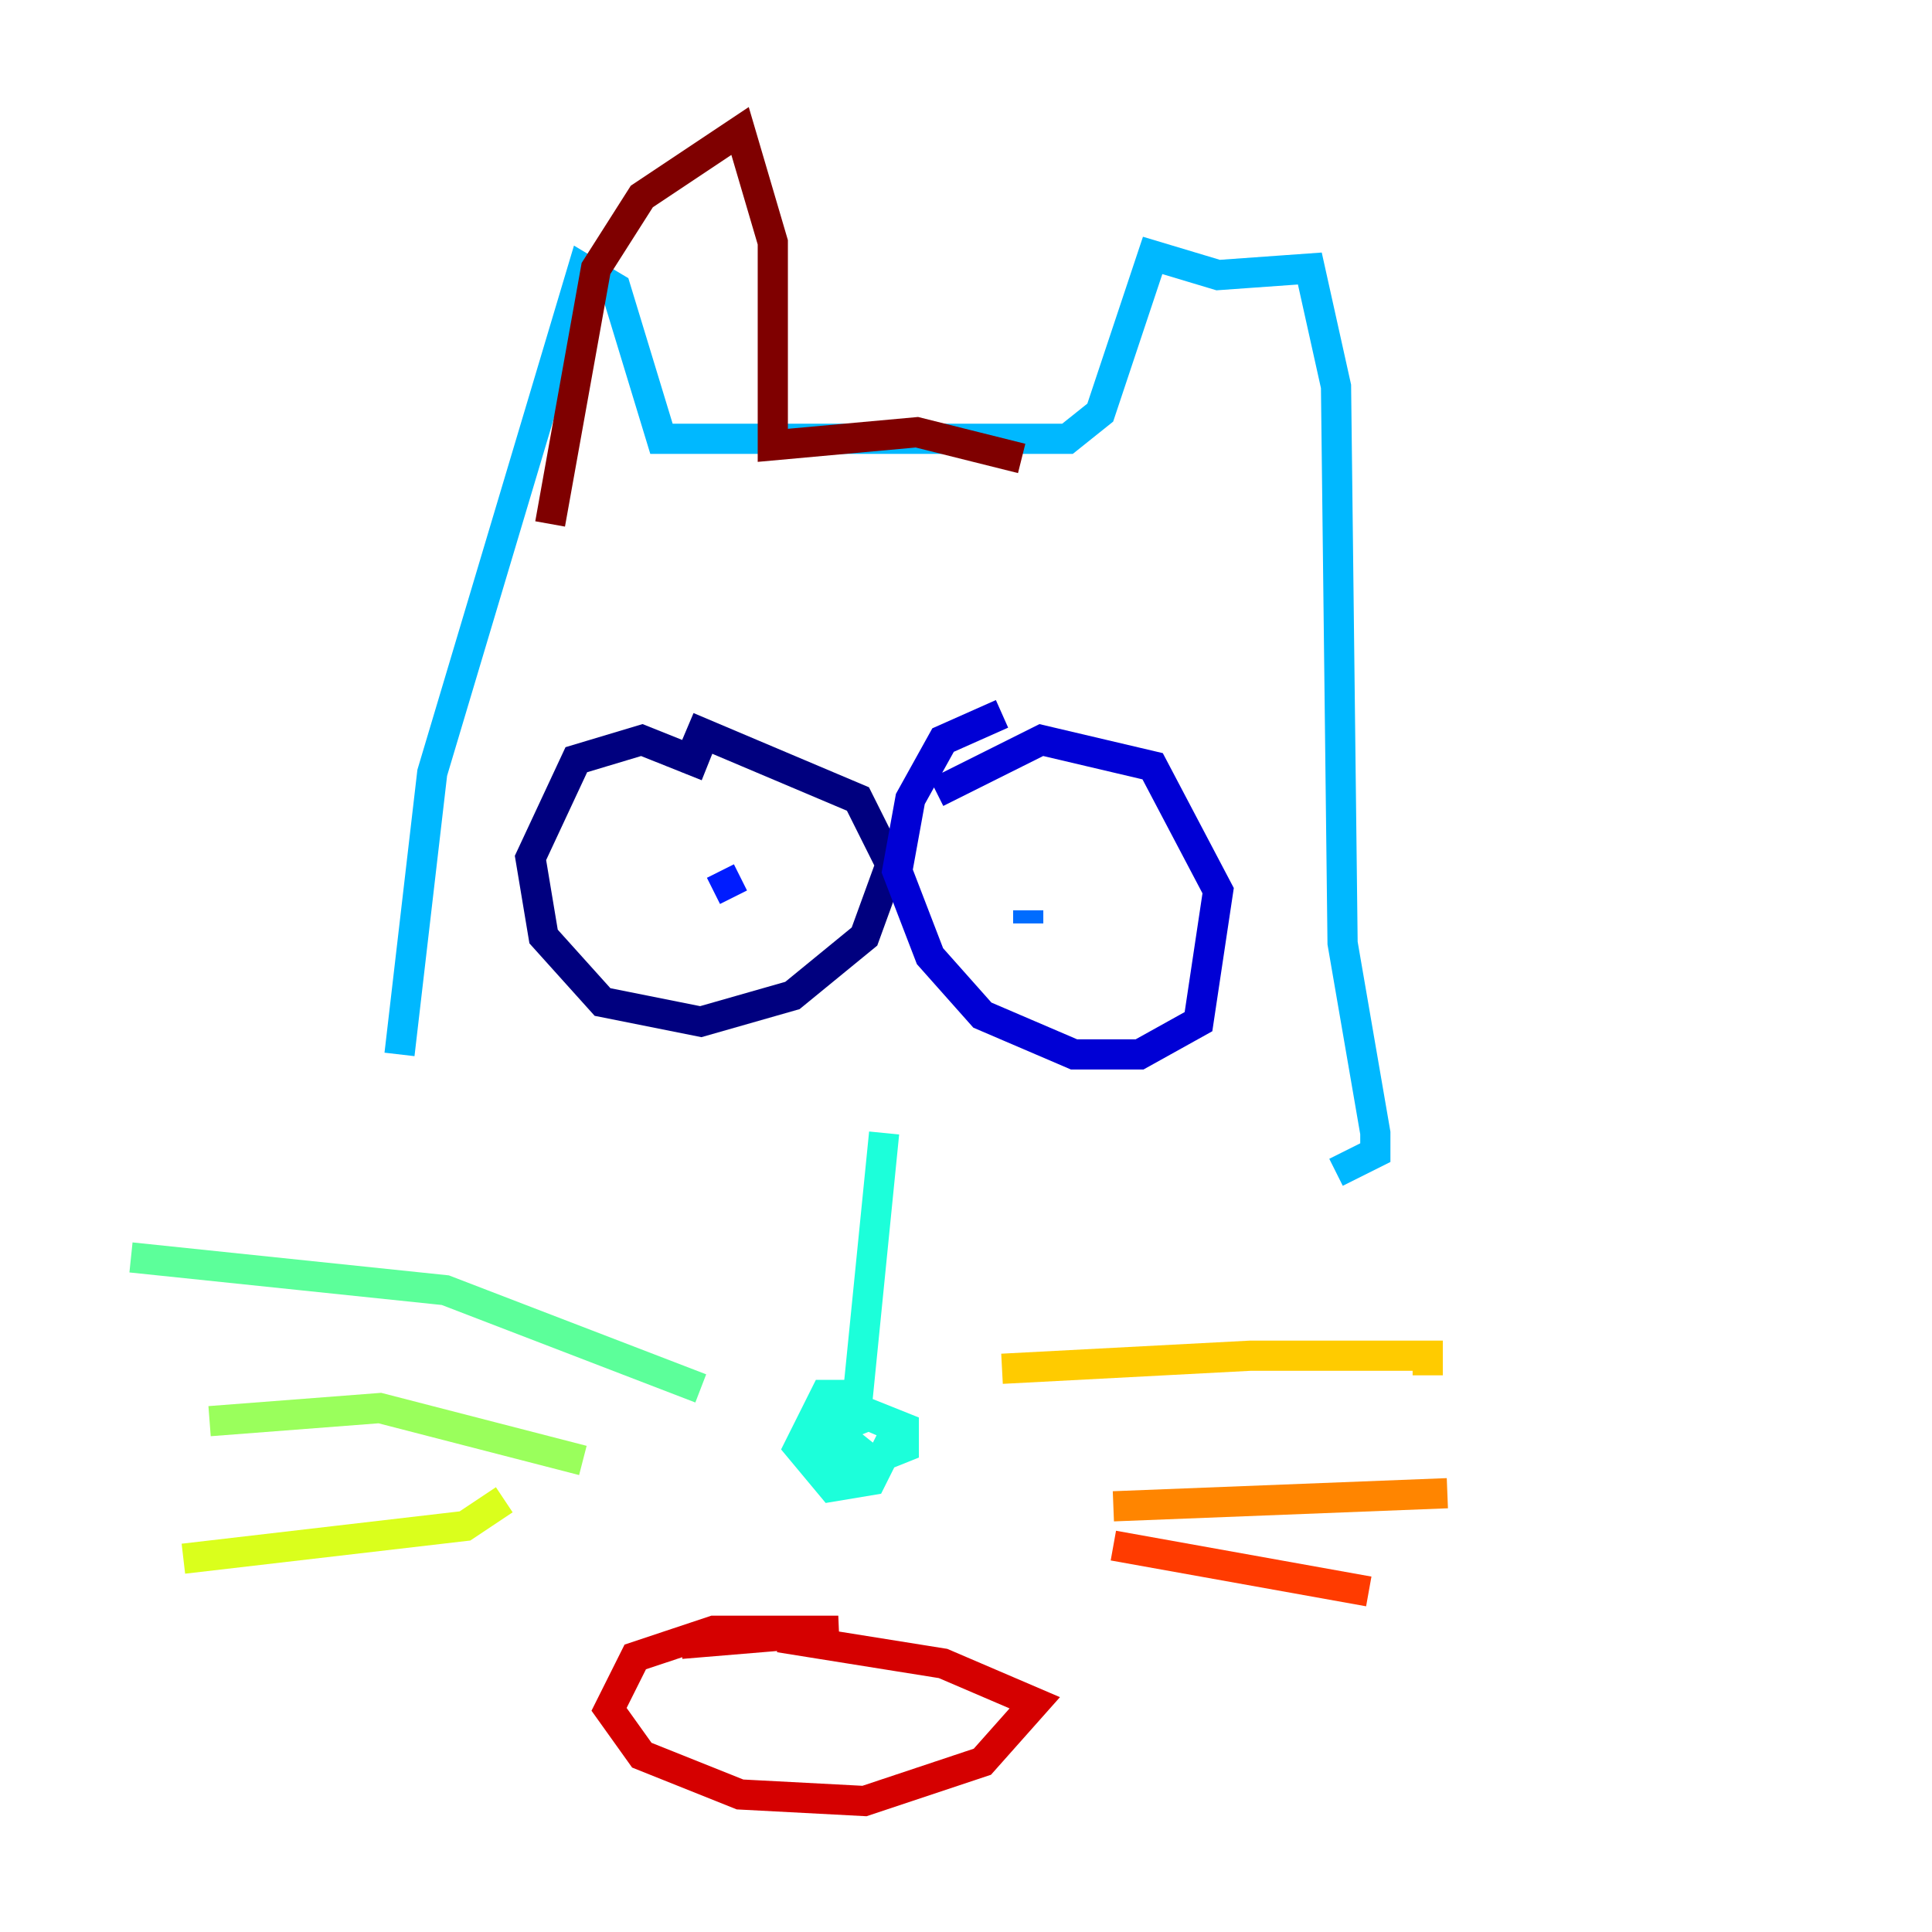 <?xml version="1.0" encoding="utf-8" ?>
<svg baseProfile="tiny" height="128" version="1.2" viewBox="0,0,128,128" width="128" xmlns="http://www.w3.org/2000/svg" xmlns:ev="http://www.w3.org/2001/xml-events" xmlns:xlink="http://www.w3.org/1999/xlink"><defs /><polyline fill="none" points="46.861,50.766 42.522,49.031 38.183,50.332 35.146,56.841 36.014,62.047 39.919,66.386 46.427,67.688 52.502,65.953 57.275,62.047 59.01,57.275 56.841,52.936 45.559,48.163" stroke="#00007f" stroke-width="2" /><polyline fill="none" points="66.386,47.295 62.481,49.031 60.312,52.936 59.444,57.709 61.614,63.349 65.085,67.254 71.159,69.858 75.498,69.858 79.403,67.688 80.705,59.01 76.366,50.766 68.99,49.031 62.047,52.502" stroke="#0000d5" stroke-width="2" /><polyline fill="none" points="47.729,57.709 48.597,59.444" stroke="#001cff" stroke-width="2" /><polyline fill="none" points="68.122,60.312 68.122,61.18" stroke="#006cff" stroke-width="2" /><polyline fill="none" points="26.468,69.858 28.637,51.2 38.617,17.79 40.786,19.091 43.824,29.071 65.085,29.071 70.725,29.071 72.895,27.336 76.366,16.922 80.705,18.224 86.78,17.79 88.515,25.6 88.949,62.481 91.119,75.064 91.119,76.366 88.515,77.668" stroke="#00b8ff" stroke-width="2" /><polyline fill="none" points="58.576,75.064 56.841,92.42 54.671,92.42 52.936,95.891 55.105,98.495 57.709,98.061 59.444,94.59 56.407,93.288 55.539,95.024 57.709,96.759 59.878,95.891 59.878,94.59 57.709,93.722 55.539,94.59 54.671,96.325 56.407,97.627 58.142,96.759 56.841,97.193 57.275,96.325" stroke="#1cffda" stroke-width="2" /><polyline fill="none" points="46.427,91.986 29.505,85.478 8.678,83.308" stroke="#5cff9a" stroke-width="2" /><polyline fill="none" points="38.617,96.759 25.166,93.288 13.885,94.156" stroke="#9aff5c" stroke-width="2" /><polyline fill="none" points="33.41,99.363 30.807,101.098 12.149,103.268" stroke="#daff1c" stroke-width="2" /><polyline fill="none" points="66.386,90.685 82.875,89.817 94.59,89.817 94.59,91.119" stroke="#ffcb00" stroke-width="2" /><polyline fill="none" points="73.763,99.797 95.891,98.929" stroke="#ff8500" stroke-width="2" /><polyline fill="none" points="73.763,102.4 90.685,105.437" stroke="#ff3b00" stroke-width="2" /><polyline fill="none" points="45.125,108.909 55.539,108.041 47.295,108.041 42.088,109.776 40.352,113.248 42.522,116.285 49.031,118.888 57.275,119.322 65.085,116.719 68.556,112.814 62.481,110.21 51.634,108.475" stroke="#d50000" stroke-width="2" /><polyline fill="none" points="36.447,34.712 39.485,17.79 42.522,13.017 49.031,8.678 51.2,16.054 51.2,29.505 60.746,28.637 67.688,30.373" stroke="#7f0000" stroke-width="2" /></svg>